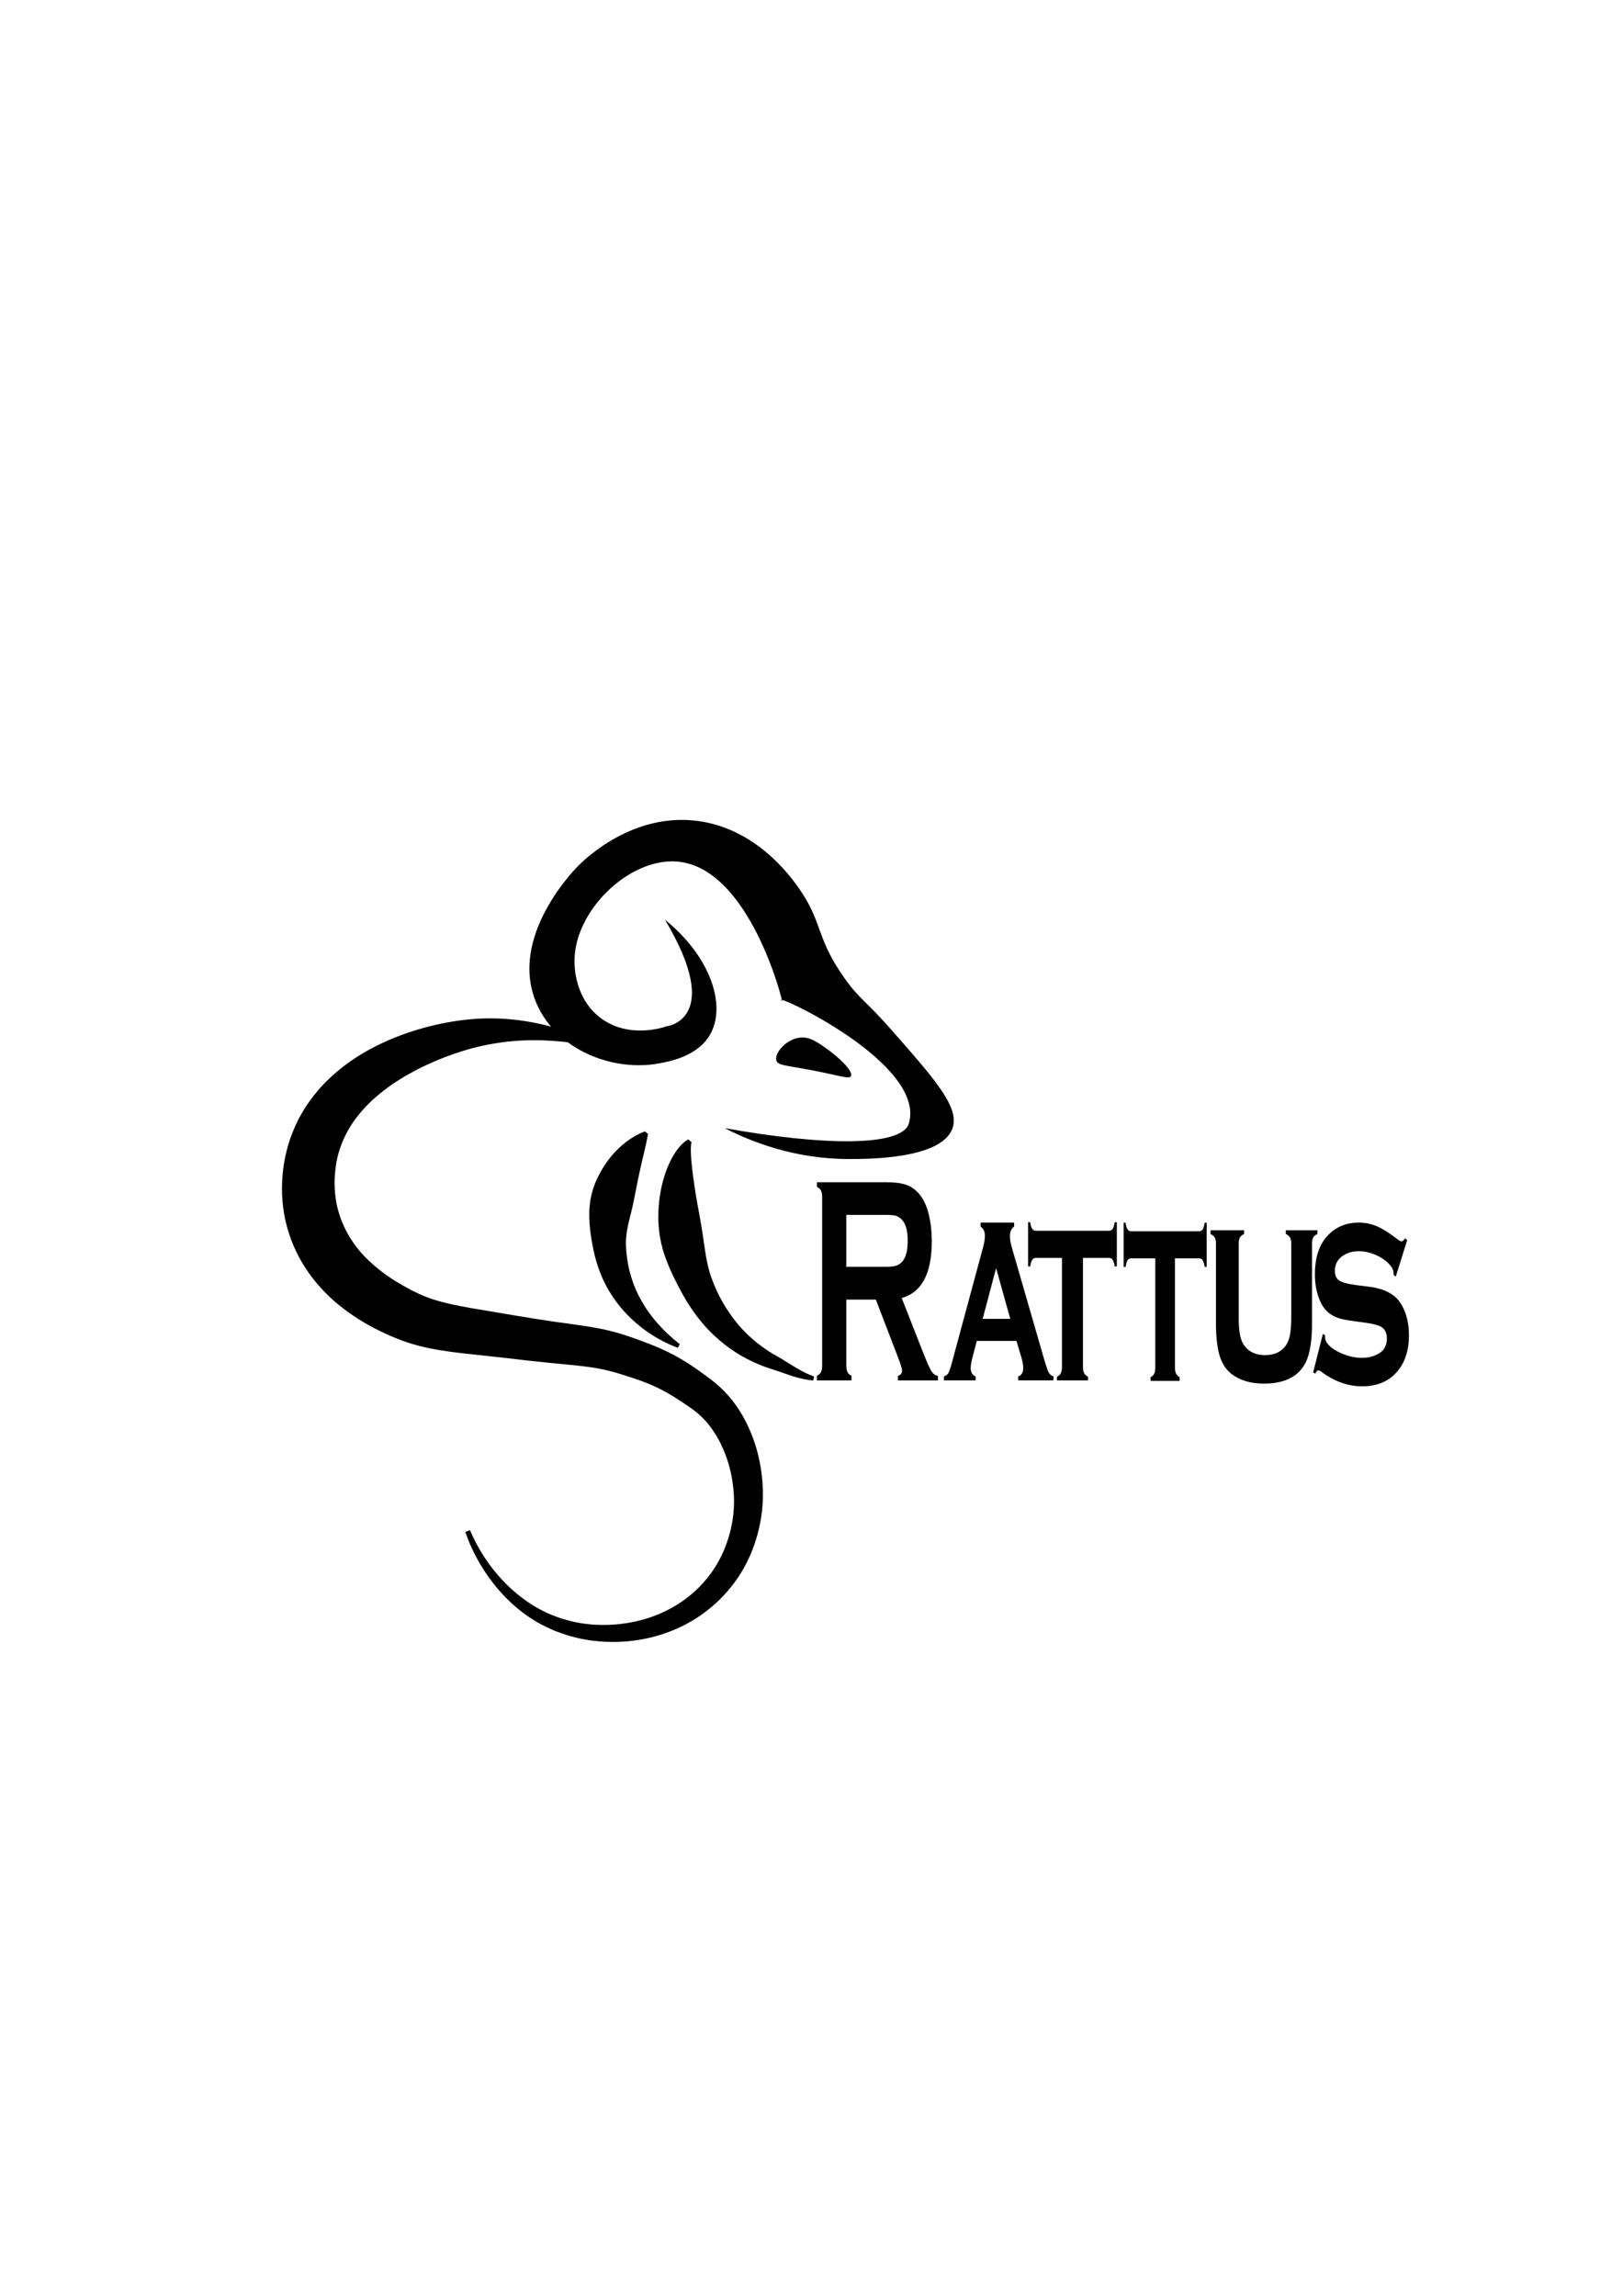 <?xml version="1.0" encoding="utf-8"?>
<!-- Generator: Adobe Illustrator 25.4.1, SVG Export Plug-In . SVG Version: 6.00 Build 0)  -->
<svg version="1.1" id="Слой_1" xmlns="http://www.w3.org/2000/svg" xmlns:xlink="http://www.w3.org/1999/xlink" x="0px" y="0px"
	 viewBox="0 0 595.28 841.89" style="enable-background:new 0 0 595.28 841.89;" xml:space="preserve">
<style type="text/css">
	.st0{fill:none;stroke:#000000;stroke-width:12;stroke-miterlimit:10;}
	.st1{fill:none;stroke:#000000;stroke-width:7;stroke-miterlimit:10;}
	.st2{fill:none;stroke:#000000;stroke-width:21;stroke-miterlimit:10;}
	.st3{fill:none;stroke:#000000;stroke-linecap:square;stroke-miterlimit:10;}
</style>
<g>
	<path d="M214.6,383.09c-10.23-1.7-20.44-2.21-30.27-0.88c-4.91,0.64-9.71,1.68-14.35,3.12c-4.69,1.43-9.3,3.22-13.7,5.27
		c-4.4,2.06-8.59,4.43-12.47,7.07c-3.84,2.69-7.39,5.62-10.36,8.92c-2.98,3.27-5.44,6.82-7.17,10.62c-0.91,1.88-1.57,3.85-2.17,5.83
		c-0.53,1.95-0.92,4.04-1.13,6.13c-0.48,4.19-0.28,8.4,0.49,12.39c0.83,3.99,2.29,7.77,4.31,11.29c2.04,3.51,4.63,6.83,7.83,9.75
		c3.17,2.94,6.74,5.66,10.72,7.96c0.98,0.6,1.99,1.16,3.03,1.73c1,0.55,2.22,1.18,3.12,1.62c1.94,0.96,3.94,1.77,6.05,2.48
		c4.24,1.39,9,2.37,14,3.26l15.32,2.58l7.65,1.26l7.6,1.16c5.09,0.75,10.2,1.33,15.72,2.33c2.75,0.51,5.57,1.17,8.29,1.97
		c2.72,0.8,5.38,1.75,7.82,2.65c2.5,0.92,5.07,1.91,7.67,3.07c2.59,1.16,5.17,2.49,7.61,3.95c2.44,1.46,4.74,3.02,6.95,4.61
		c1.1,0.8,2.2,1.6,3.26,2.41c0.54,0.42,1.04,0.77,1.62,1.26l1.79,1.54c4.66,4.2,8.01,9.22,10.5,14.49
		c2.48,5.28,4.07,10.85,4.88,16.52c0.78,5.66,0.86,11.43-0.05,17.08c-0.89,5.64-2.64,11.14-5.15,16.25
		c-5.07,10.21-13.64,18.56-23.68,23.48c-10.03,4.97-21.35,6.71-32.2,5.47c-1.36-0.09-2.71-0.39-4.05-0.61
		c-1.35-0.19-2.67-0.58-4-0.9c-1.34-0.29-2.62-0.78-3.91-1.22c-1.29-0.45-2.59-0.85-3.81-1.47c-5.03-2.12-9.63-5.13-13.68-8.67
		c-4.05-3.55-7.56-7.64-10.52-12.05c-0.76-1.09-1.41-2.25-2.12-3.36c-0.64-1.16-1.32-2.3-1.9-3.49c-1.21-2.35-2.28-4.77-3.15-7.29
		l-0.31-0.9l1.71-0.63l0.38,0.87c4.09,9.3,10.52,17.66,18.46,23.74c3.96,3.04,8.33,5.53,12.99,7.16c1.13,0.5,2.34,0.78,3.52,1.12
		c1.19,0.32,2.36,0.7,3.58,0.88c1.21,0.21,2.41,0.49,3.64,0.58c1.23,0.12,2.44,0.32,3.67,0.32c9.8,0.48,19.76-1.63,28.1-6.4
		c8.36-4.72,14.98-12.02,18.69-20.67c1.85-4.31,3.05-8.87,3.55-13.52c0.52-4.65,0.2-9.38-0.67-13.95
		c-0.89-4.57-2.42-9.01-4.57-13.03c-2.13-4.01-4.92-7.61-8.13-10.2l-1.2-0.96c-0.42-0.33-1.01-0.71-1.5-1.07
		c-1.03-0.72-2.06-1.41-3.09-2.1c-2.06-1.36-4.12-2.63-6.19-3.75c-4.11-2.25-8.39-3.85-13.24-5.4c-4.89-1.61-9.19-2.76-13.94-3.41
		c-4.73-0.67-9.97-1.06-15.18-1.61l-7.85-0.83l-7.78-0.91l-15.53-1.69c-5.26-0.61-10.78-1.32-16.53-2.8
		c-2.87-0.75-5.76-1.71-8.56-2.87c-1.48-0.61-2.6-1.11-3.92-1.72c-1.28-0.6-2.58-1.21-3.87-1.89c-5.13-2.68-10.11-5.98-14.68-9.95
		c-4.54-4-8.65-8.78-11.84-14.23c-3.19-5.45-5.42-11.53-6.51-17.74c-1.05-6.23-1.01-12.53,0-18.62c0.52-3.05,1.25-6.04,2.29-9.05
		c1.08-2.93,2.27-5.83,3.82-8.53c3.05-5.42,6.96-10.24,11.37-14.24c4.41-4.03,9.25-7.33,14.27-10.04
		c5.03-2.71,10.23-4.84,15.51-6.53c5.3-1.68,10.64-2.94,16.09-3.73c5.49-0.83,11.04-1.09,16.5-0.82
		c10.93,0.62,21.55,3.24,31.13,7.74l0.87,0.41l-0.49,1.56L214.6,383.09z"/>
</g>
<path class="st0" d="M160.78,439.93"/>
<path class="st0" d="M240,483"/>
<path class="st1" d="M309,408"/>
<g>
	<path d="M248.61,494.25c-7.34-2.7-14.15-7.28-19.73-13.39c-2.76-3.07-5.16-6.57-7.08-10.35c-1.87-3.81-3.24-7.89-4.12-12.1
		c-0.88-4.2-1.54-8.54-1.56-12.93c-0.01-4.38,0.83-8.77,2.65-12.72c1.79-3.96,4.2-7.6,7.16-10.7c3.01-3.05,6.49-5.62,10.61-7.18
		l1.14,0.98c-0.78,4.28-1.73,7.93-2.55,11.46c-0.8,3.53-1.48,6.88-2.11,10.13c-0.15,0.82-0.3,1.63-0.49,2.42
		c-0.14,0.81-0.29,1.6-0.49,2.39c-0.23,0.78-0.33,1.59-0.55,2.37c-0.09,0.4-0.22,0.79-0.32,1.18l-0.27,1.19
		c-0.45,1.59-0.73,3.21-1.03,4.86l-0.26,2.49c-0.07,0.84-0.02,1.66-0.02,2.5c0.13,3.33,0.62,6.68,1.5,9.98
		c0.89,3.29,2.17,6.53,3.88,9.63c3.38,6.22,8.38,11.81,14.37,16.46L248.61,494.25z"/>
</g>
<g>
	<path d="M253.61,418.82c-0.4,2.27-0.21,4.48-0.05,6.7c0.19,2.21,0.44,4.4,0.75,6.56c0.59,4.33,1.31,8.58,2.09,12.75
		c0.79,4.18,1.44,8.3,2.01,12.49c0.59,4.18,1.38,8.41,2.94,12.36c1.51,3.95,3.45,7.75,5.83,11.25c2.33,3.55,5.13,6.83,8.37,9.69
		c1.61,1.45,3.32,2.81,5.14,4.06c0.9,0.63,1.84,1.21,2.79,1.79l3.03,1.74c4.12,2.51,7.73,5.04,12.08,6.57l-0.32,1.47
		c-2.39-0.21-4.78-0.75-7.08-1.44c-2.3-0.71-4.53-1.58-6.66-2.28l-1.61-0.5l-1.74-0.58c-1.15-0.42-2.3-0.85-3.43-1.35
		c-2.27-0.97-4.49-2.1-6.64-3.38c-4.27-2.6-8.24-5.81-11.72-9.51c-3.44-3.74-6.41-7.92-8.89-12.35c-2.45-4.44-4.76-9.02-6.49-13.84
		c-1.73-4.81-2.59-9.89-2.55-14.98c0.03-5.08,0.76-10.17,2.33-15.09c0.8-2.45,1.81-4.87,3.15-7.16c0.69-1.14,1.43-2.26,2.34-3.29
		c0.89-1.02,1.93-2.02,3.2-2.67L253.61,418.82z"/>
</g>
<path d="M243.89,337.26c16.83,13.61,22.58,31.53,16.59,42.07c-4.56,8.04-14.87,9.92-18.96,10.67c-15.49,2.83-35.56-3.85-43.85-20.15
	c-12.34-24.27,11.74-49.61,14.22-52.15c2.32-2.37,20.18-20.04,44.44-16.59c22.92,3.25,35.74,23.09,38.07,26.69
	c7.17,11.09,5.34,16.77,15.26,30.79c5.59,7.9,7.46,7.91,17.19,18.96c16.4,18.63,25.13,28.55,22.52,36.15
	c-3.89,11.32-30.78,11.33-37.93,11.33c-20.24,0.01-36.2-6.49-45.63-11.33c35.78,6.43,65.04,6.97,67.56-1.78
	c6.35-22.05-49.78-48-46.81-45.04c0.1,0.1,0.24,0.13,0.25,0.12c0.23-0.13-12.09-49.28-38.77-51.08
	c-17.47-1.18-37.5,18.17-37.33,36.74c0.02,1.83,0.12,13.56,9.61,20.66c10.3,7.71,22.98,3.46,24.17,3.04
	C244.48,376.37,265.81,374,243.89,337.26z"/>
<path d="M303.19,384.56c3.98,2.79,9.97,8.19,8.89,10.07c-0.72,1.25-3.92-0.23-15.41-2.37c-8.83-1.65-11.31-1.59-11.89-3.3
	c-0.91-2.68,3.49-7.78,8.44-8.44C296.75,380.04,299.47,381.96,303.19,384.56z"/>
<path class="st2" d="M89.14,523.56"/>
<path d="M-38.74,341.89"/>
<path class="st3" d="M171.63,495.96"/>
<path class="st3" d="M-105.11,369.15"/>
<g>
	<path d="M310.41,476.55v24.12c0,1.07,0.14,1.89,0.43,2.48c0.29,0.58,0.78,1.04,1.47,1.36v1.7h-12.67v-1.7
		c0.71-0.35,1.21-0.82,1.49-1.38c0.28-0.57,0.42-1.38,0.42-2.45v-61.56c0-1.1-0.14-1.93-0.42-2.5c-0.28-0.57-0.77-1.03-1.49-1.38
		v-1.7h25.41c3.09,0,5.55,0.32,7.36,0.96c1.81,0.64,3.4,1.76,4.74,3.35c1.57,1.85,2.74,4.35,3.51,7.51c0.73,3.05,1.1,6.32,1.1,9.8
		c0,11.86-3.68,18.8-11.04,20.82l7.88,20.08c1.39,3.51,2.41,5.78,3.05,6.79c0.64,1.01,1.43,1.57,2.37,1.68v1.7h-14.67v-1.7
		c1.01-0.28,1.51-0.92,1.51-1.92c0-0.64-0.47-2.18-1.4-4.63l-8.22-21.41H310.41z M310.41,464.56h13.69c2.02,0,3.45-0.11,4.28-0.32
		c0.83-0.21,1.6-0.66,2.29-1.33c1.51-1.45,2.26-4.08,2.26-7.88c0-3.8-0.75-6.42-2.26-7.88c-0.71-0.71-1.47-1.16-2.28-1.36
		c-0.8-0.19-2.24-0.29-4.3-0.29h-13.69V464.56z"/>
	<path d="M372.82,491.74h-14.56l-1.64,6.3c-0.4,1.52-0.59,2.7-0.59,3.56c0,1.65,0.6,2.7,1.81,3.15v1.45H346.2v-1.45
		c0.72-0.21,1.25-0.6,1.6-1.19c0.35-0.58,0.76-1.74,1.23-3.46l11.56-42.77c0.43-1.62,0.65-3.03,0.65-4.24
		c0-1.41-0.53-2.51-1.58-3.31v-1.45h12.3v1.45c-1.04,0.76-1.55,1.93-1.55,3.51c0,1.14,0.24,2.53,0.71,4.18l11.99,41.48
		c0.66,2.25,1.18,3.71,1.55,4.38c0.38,0.67,0.95,1.13,1.72,1.41v1.45h-12.93v-1.45c1.22-0.38,1.84-1.42,1.84-3.14
		c0-1.06-0.24-2.38-0.71-3.96L372.82,491.74z M370.54,483.63l-5.19-18.61l-4.93,18.61H370.54z"/>
	<path d="M397.21,461.26v39.9c0,1.01,0.13,1.79,0.4,2.33c0.27,0.54,0.75,0.99,1.44,1.35v1.37h-11.39v-1.37
		c0.67-0.29,1.15-0.72,1.42-1.27c0.28-0.55,0.42-1.34,0.42-2.35v-39.94h-9.49c-0.61,0-1.08,0.23-1.4,0.7
		c-0.32,0.47-0.57,1.28-0.76,2.44h-0.78v-16.22h0.78c0.17,1.14,0.42,1.95,0.73,2.43c0.32,0.47,0.78,0.71,1.4,0.71h26.71
		c0.61,0,1.08-0.23,1.4-0.69c0.32-0.46,0.57-1.27,0.76-2.45h0.78v16.22h-0.78c-0.19-1.16-0.45-1.97-0.76-2.44
		c-0.32-0.47-0.78-0.7-1.4-0.7H397.21z"/>
	<path d="M430.94,461.44v39.9c0,1.01,0.12,1.79,0.38,2.33c0.25,0.54,0.7,0.99,1.34,1.35v1.37h-10.65v-1.37
		c0.63-0.29,1.07-0.72,1.33-1.27c0.26-0.55,0.39-1.34,0.39-2.35v-39.94h-8.87c-0.57,0-1.01,0.23-1.3,0.7
		c-0.29,0.47-0.53,1.28-0.71,2.44h-0.73v-16.22h0.73c0.16,1.14,0.39,1.95,0.69,2.43c0.3,0.47,0.73,0.71,1.31,0.71h24.98
		c0.57,0,1.01-0.23,1.31-0.69c0.3-0.46,0.53-1.27,0.71-2.45h0.73v16.22h-0.73c-0.18-1.16-0.42-1.97-0.71-2.44
		c-0.3-0.47-0.73-0.7-1.3-0.7H430.94z"/>
	<path d="M481.22,456.18v29.14c0,6.65-0.83,11.53-2.49,14.64c-2.67,4.95-7.71,7.42-15.11,7.42c-4.95,0-8.95-1.2-12-3.59
		c-2.2-1.74-3.7-4.21-4.51-7.42c-0.75-2.95-1.12-6.63-1.12-11.06v-29.14c0-1.01-0.15-1.78-0.44-2.31c-0.29-0.52-0.81-0.97-1.55-1.33
		v-1.38h12.31v1.38c-0.76,0.33-1.28,0.76-1.56,1.3c-0.29,0.54-0.43,1.32-0.43,2.33v26.48c0,3.08,0.17,5.44,0.51,7.08
		c0.34,1.64,0.94,2.98,1.79,4.03c1.7,2.13,4.15,3.19,7.37,3.19c3.21,0,5.67-1.06,7.37-3.19c0.83-1.05,1.41-2.39,1.74-4.03
		c0.33-1.64,0.5-4,0.5-7.08v-26.48c0-1.01-0.14-1.78-0.42-2.31c-0.28-0.52-0.8-0.97-1.57-1.33v-1.38h11.59v1.38
		c-0.75,0.33-1.26,0.76-1.55,1.3C481.36,454.39,481.22,455.17,481.22,456.18z"/>
	<path d="M516.12,454.78l-4.2,13.41l-0.75-0.67c0-1.13-0.22-2.02-0.65-2.67c-1.18-1.75-2.92-3.19-5.22-4.32s-4.63-1.7-6.99-1.7
		c-2.01,0-3.79,0.46-5.35,1.39c-2.24,1.34-3.36,3.27-3.36,5.81c0,1.68,0.54,2.87,1.62,3.57c1.08,0.7,3.16,1.26,6.25,1.67l4.91,0.62
		c4.29,0.55,7.55,1.92,9.79,4.11c1.24,1.23,2.27,2.88,3.08,4.93c1.01,2.57,1.52,5.47,1.52,8.69c0,5.86-1.6,10.48-4.79,13.88
		c-3.05,3.26-7.17,4.88-12.37,4.88c-5.24,0-10.31-1.83-15.2-5.5c-0.33-0.24-0.61-0.36-0.84-0.36c-0.42,0-0.8,0.41-1.15,1.23
		l-0.78-0.51l3.57-14.08l0.78,0.51c0,0.21,0,0.34,0,0.41c0,0.89,0.21,1.64,0.62,2.26c1.04,1.51,2.83,2.82,5.38,3.93
		c2.55,1.11,5.07,1.67,7.55,1.67c2.2,0,4.17-0.48,5.91-1.44c2.15-1.16,3.23-3.05,3.23-5.65c0-2.09-0.75-3.55-2.24-4.37
		c-0.99-0.55-2.79-1.01-5.38-1.39l-4.88-0.67c-2.63-0.34-4.64-0.79-6.03-1.34c-1.39-0.55-2.6-1.35-3.64-2.42
		c-1.33-1.37-2.36-3.24-3.11-5.6c-0.75-2.36-1.12-4.95-1.12-7.76c0-6.3,1.64-11.12,4.91-14.44c2.98-3.01,6.67-4.52,11.07-4.52
		c2.38,0,4.61,0.44,6.67,1.31c2.06,0.88,4.52,2.41,7.38,4.6c0.85,0.65,1.44,0.98,1.77,0.98c0.33,0,0.76-0.38,1.27-1.13
		L516.12,454.78z"/>
</g>
</svg>
